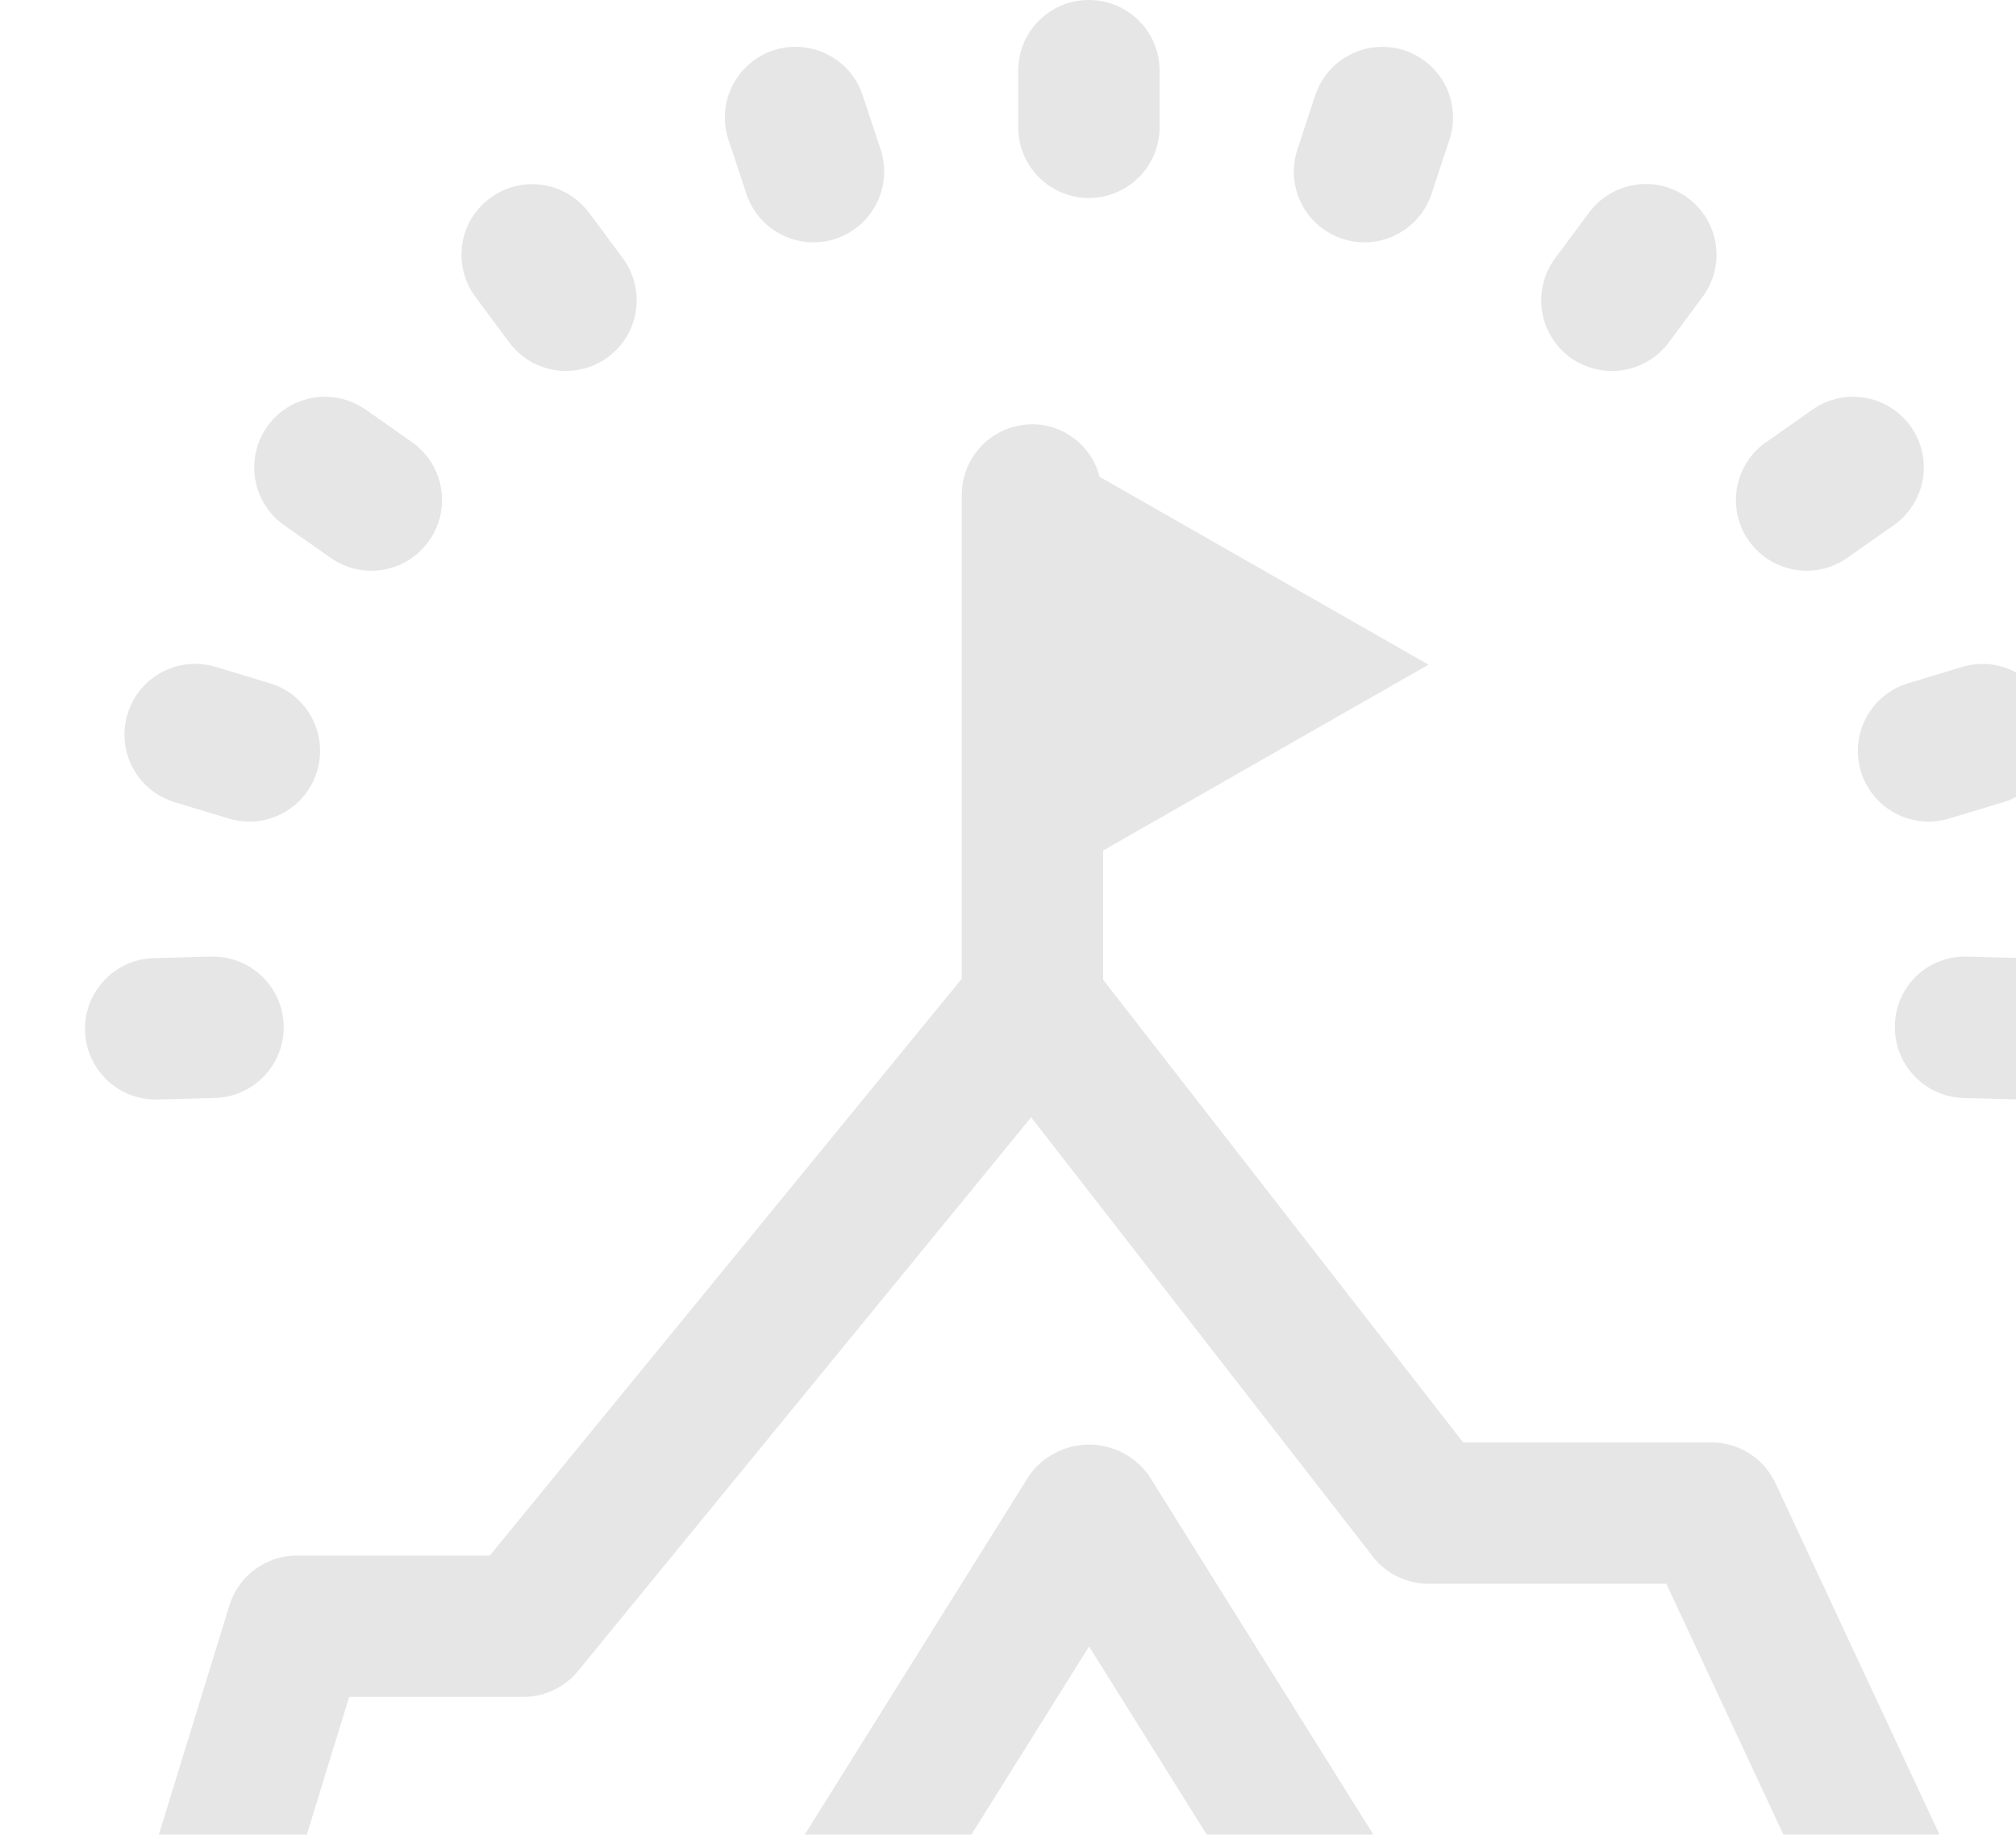 <svg width="245" height="223" viewBox="0 0 245 223" fill="none" xmlns="http://www.w3.org/2000/svg">
<path d="M1.683 292.161C3.294 294.352 5.86 295.642 8.593 295.642H256.109C259.048 295.642 261.781 294.146 263.354 291.671C264.939 289.196 265.145 286.076 263.895 283.421L215.771 180.289C214.353 177.26 211.324 175.326 207.985 175.326H177.806L134.065 119.094V103.379L173.602 80.793L133.626 57.949V57.936C132.672 54.211 129.32 51.594 125.479 51.568C123.197 51.568 121.005 52.47 119.394 54.082C117.782 55.693 116.88 57.885 116.88 60.167V118.976L59.526 189.08H36.089C32.325 189.08 28.986 191.542 27.877 195.138L0.379 284.515V284.528C-0.42 287.132 0.059 289.969 1.683 292.161ZM69.75 278.457L83.015 247.518H97.969C100.934 247.518 103.693 245.997 105.252 243.483L132.35 200.128L159.448 243.47V243.482C161.008 245.996 163.766 247.518 166.731 247.518H181.685L194.95 278.457L69.75 278.457ZM42.433 206.265H63.601C66.179 206.265 68.615 205.105 70.253 203.107L125.313 135.812L166.823 189.183V189.196C168.448 191.285 170.949 192.509 173.604 192.509H202.507L242.611 278.457H213.644L195.248 235.541H195.261C193.907 232.382 190.788 230.333 187.359 230.333H171.489L139.635 179.374V179.361C137.959 177.002 135.252 175.597 132.351 175.597C129.451 175.597 126.743 177.002 125.068 179.361L93.213 230.333H77.344C73.914 230.333 70.795 232.383 69.441 235.541L51.045 278.457H20.235L42.433 206.265Z" fill="black" fill-opacity="0.1"/>
<path d="M165.817 29.458C169.53 29.458 172.817 27.073 173.978 23.553L176.13 17.03C176.865 14.864 176.698 12.492 175.679 10.443C174.661 8.406 172.856 6.846 170.69 6.124C168.512 5.415 166.153 5.582 164.103 6.627C162.066 7.658 160.519 9.463 159.823 11.641L157.67 18.164C156.806 20.781 157.244 23.656 158.856 25.899C160.48 28.13 163.058 29.458 165.817 29.458Z" fill="black" fill-opacity="0.1"/>
<path d="M202.803 41.615L206.903 36.098C208.269 34.267 208.849 31.973 208.514 29.716C208.179 27.46 206.967 25.424 205.137 24.07C203.306 22.704 201.012 22.123 198.756 22.459C196.5 22.794 194.463 24.019 193.109 25.849L189.01 31.367C187.643 33.197 187.063 35.492 187.385 37.748C187.72 40.004 188.932 42.041 190.763 43.407C192.593 44.761 194.901 45.341 197.157 45.006C199.413 44.67 201.437 43.459 202.803 41.615Z" fill="black" fill-opacity="0.1"/>
<path d="M220.246 49.8L214.626 53.758L214.613 53.745C212.756 55.06 211.48 57.058 211.093 59.301C210.694 61.544 211.209 63.852 212.524 65.721C215.257 69.602 220.62 70.542 224.5 67.809L230.121 63.852V63.865C231.99 62.55 233.266 60.552 233.666 58.309C234.066 56.065 233.55 53.745 232.235 51.876C230.92 50.007 228.922 48.743 226.666 48.356C224.423 47.957 222.102 48.485 220.246 49.8Z" fill="black" fill-opacity="0.1"/>
<path d="M238.472 81.063L231.898 83.048C227.347 84.415 224.782 89.21 226.148 93.761C227.527 98.299 232.323 100.877 236.861 99.498L243.436 97.513H243.448C247.973 96.133 250.539 91.35 249.172 86.813C247.793 82.275 243.01 79.71 238.472 81.063Z" fill="black" fill-opacity="0.1"/>
<path d="M239.105 116.283C236.823 116.192 234.593 117.03 232.93 118.603C231.267 120.176 230.313 122.355 230.287 124.649C230.158 129.393 233.91 133.338 238.654 133.467L245.525 133.647H245.757C250.463 133.647 254.278 129.857 254.343 125.165C254.395 120.472 250.682 116.592 245.99 116.463L239.105 116.283Z" fill="black" fill-opacity="0.1"/>
<path d="M132.324 24.068C134.606 24.068 136.798 23.153 138.409 21.541C140.021 19.93 140.923 17.752 140.923 15.47V8.599C140.923 3.842 137.081 0 132.324 0C127.58 0 123.739 3.842 123.739 8.599V15.47C123.739 17.752 124.641 19.93 126.252 21.541C127.864 23.153 130.055 24.068 132.324 24.068Z" fill="black" fill-opacity="0.1"/>
<path d="M98.86 29.457C101.619 29.457 104.21 28.13 105.821 25.887C107.446 23.656 107.884 20.782 107.02 18.165L104.855 11.629C104.146 9.45 102.612 7.645 100.562 6.614C98.525 5.583 96.153 5.402 93.974 6.124C91.808 6.846 90.017 8.406 88.985 10.456C87.967 12.505 87.812 14.864 88.547 17.043L90.713 23.566H90.7C91.873 27.086 95.16 29.457 98.86 29.457Z" fill="black" fill-opacity="0.1"/>
<path d="M68.782 45.084C72.03 45.084 75.008 43.254 76.465 40.353C77.922 37.452 77.612 33.972 75.678 31.367L71.579 25.85H71.566C68.743 22.047 63.354 21.248 59.551 24.084C55.736 26.907 54.949 32.296 57.785 36.099L61.885 41.616C63.509 43.808 66.062 45.097 68.782 45.084Z" fill="black" fill-opacity="0.1"/>
<path d="M40.19 67.809C44.07 70.543 49.433 69.602 52.153 65.721C54.886 61.841 53.958 56.478 50.065 53.745L44.444 49.787V49.8C42.575 48.485 40.267 47.957 38.011 48.356C35.768 48.743 33.757 50.007 32.455 51.876C31.14 53.745 30.624 56.065 31.024 58.309C31.411 60.552 32.687 62.55 34.556 63.865L40.19 67.809Z" fill="black" fill-opacity="0.1"/>
<path d="M15.491 86.812C14.834 88.99 15.066 91.337 16.148 93.348C17.218 95.359 19.049 96.854 21.241 97.511L27.815 99.497C32.366 100.876 37.161 98.298 38.528 93.76C39.907 89.209 37.329 84.414 32.791 83.047L26.217 81.062H26.204C24.025 80.392 21.666 80.637 19.655 81.707C17.644 82.789 16.148 84.62 15.491 86.812Z" fill="black" fill-opacity="0.1"/>
<path d="M10.332 125.279C10.46 129.933 14.263 133.646 18.917 133.646H19.149L26.02 133.465H26.033C28.328 133.427 30.507 132.473 32.092 130.81C33.678 129.16 34.542 126.929 34.477 124.647C34.413 122.353 33.433 120.174 31.77 118.601C30.094 117.042 27.864 116.204 25.569 116.281L18.698 116.462C13.954 116.59 10.216 120.535 10.332 125.279Z" fill="black" fill-opacity="0.1"/>
</svg>

